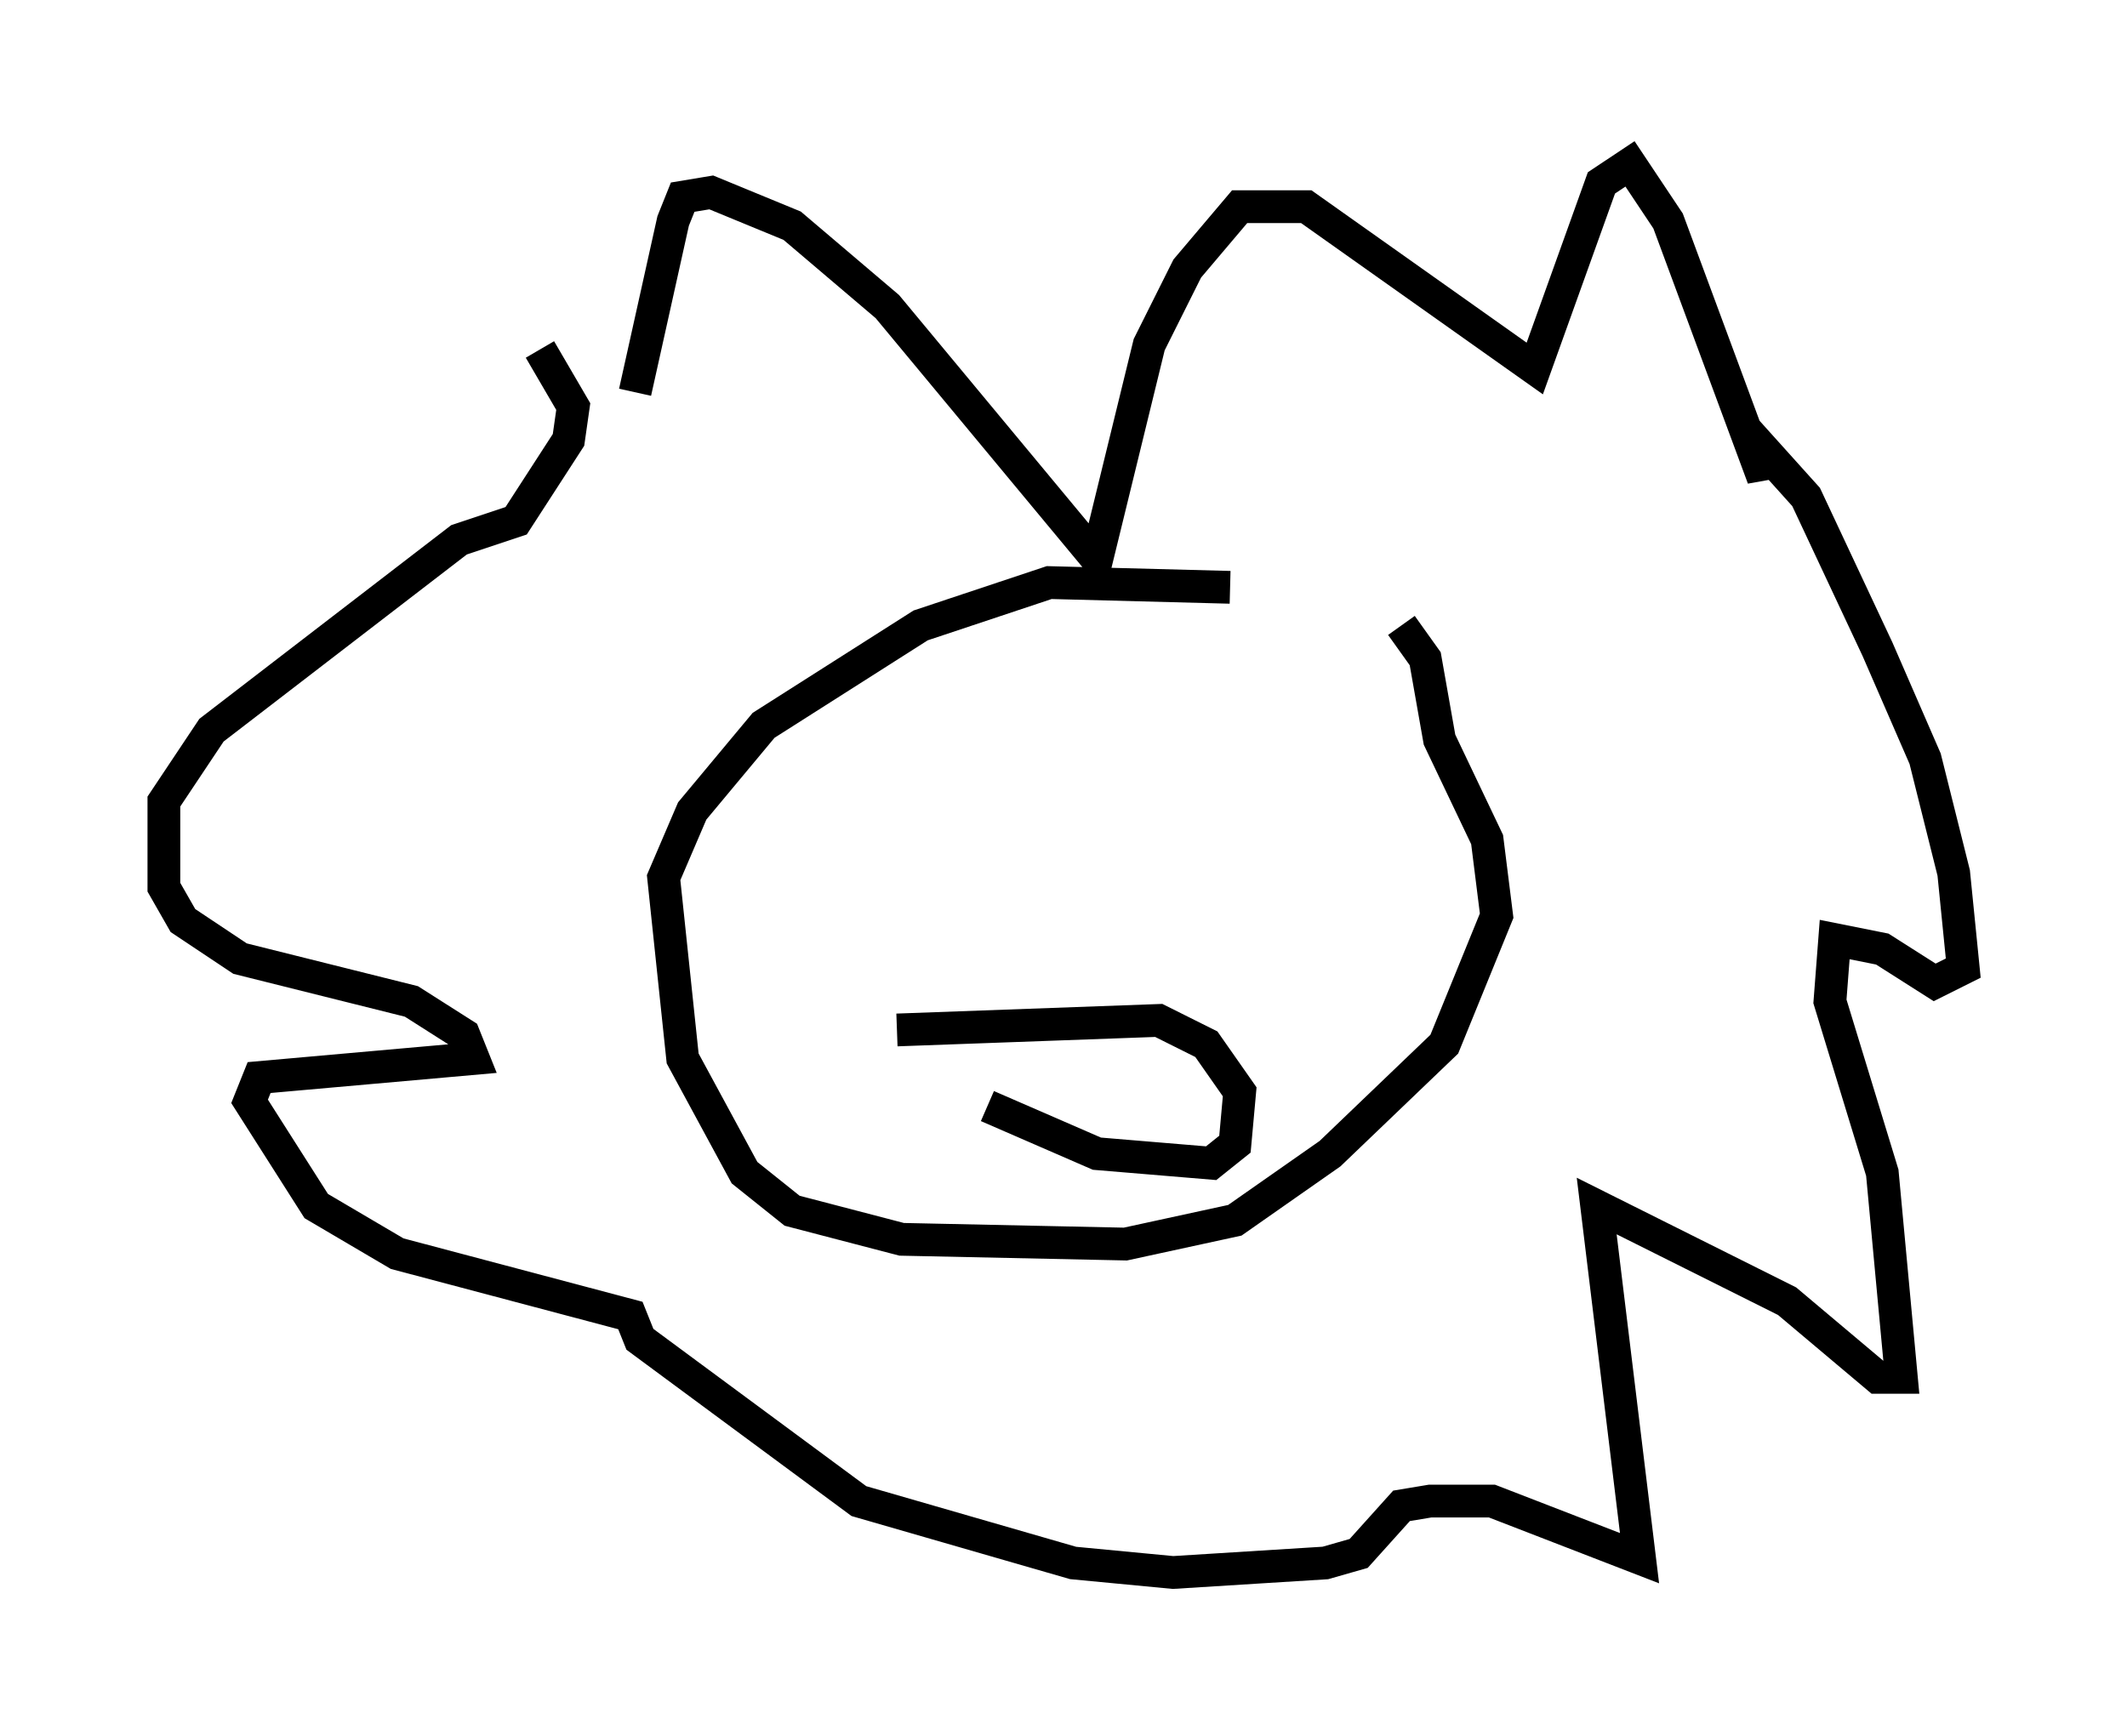 <?xml version="1.0" encoding="utf-8" ?>
<svg baseProfile="full" height="52.994" version="1.1" width="64.905" xmlns="http://www.w3.org/2000/svg" xmlns:ev="http://www.w3.org/2001/xml-events" xmlns:xlink="http://www.w3.org/1999/xlink"><defs /><rect fill="white" height="52.994" width="64.905" x="0" y="0" /><path d="M42.475, 18.799 m-4.939, -0.872 l-5.52, -0.145 -3.922, 1.307 l-4.793, 3.05 -2.179, 2.615 l-0.872, 2.034 0.581, 5.52 l1.888, 3.486 1.453, 1.162 l3.341, 0.872 6.827, 0.145 l3.341, -0.726 2.905, -2.034 l3.486, -3.341 1.598, -3.922 l-0.291, -2.324 -1.453, -3.05 l-0.436, -2.469 -0.726, -1.017 m-23.385, -7.117 l1.162, -5.229 0.291, -0.726 l0.872, -0.145 2.469, 1.017 l2.905, 2.469 6.391, 7.698 l1.598, -6.536 1.162, -2.324 l1.598, -1.888 2.034, 0.0 l6.972, 4.939 2.034, -5.665 l0.872, -0.581 1.162, 1.743 l2.905, 7.844 0.0, -0.872 l1.307, 1.453 2.179, 4.648 l1.453, 3.341 0.872, 3.486 l0.291, 2.905 -0.872, 0.436 l-1.598, -1.017 -1.453, -0.291 l-0.145, 1.888 1.598, 5.229 l0.581, 6.246 -0.726, 0.0 l-2.76, -2.324 -5.81, -2.905 l1.307, 10.749 -4.503, -1.743 l-1.888, 0.0 -0.872, 0.145 l-1.307, 1.453 -1.017, 0.291 l-4.648, 0.291 -3.05, -0.291 l-6.536, -1.888 -6.682, -4.939 l-0.291, -0.726 -7.117, -1.888 l-2.469, -1.453 -2.034, -3.196 l0.291, -0.726 6.536, -0.581 l-0.291, -0.726 -1.598, -1.017 l-5.229, -1.307 -1.743, -1.162 l-0.581, -1.017 0.0, -2.615 l1.453, -2.179 7.553, -5.81 l1.743, -0.581 1.598, -2.469 l0.145, -1.017 -1.017, -1.743 m10.894, 20.771 l7.989, -0.291 1.453, 0.726 l1.017, 1.453 -0.145, 1.598 l-0.726, 0.581 -3.486, -0.291 l-3.341, -1.453 " fill="none" stroke="black" stroke-width="1" /></svg>